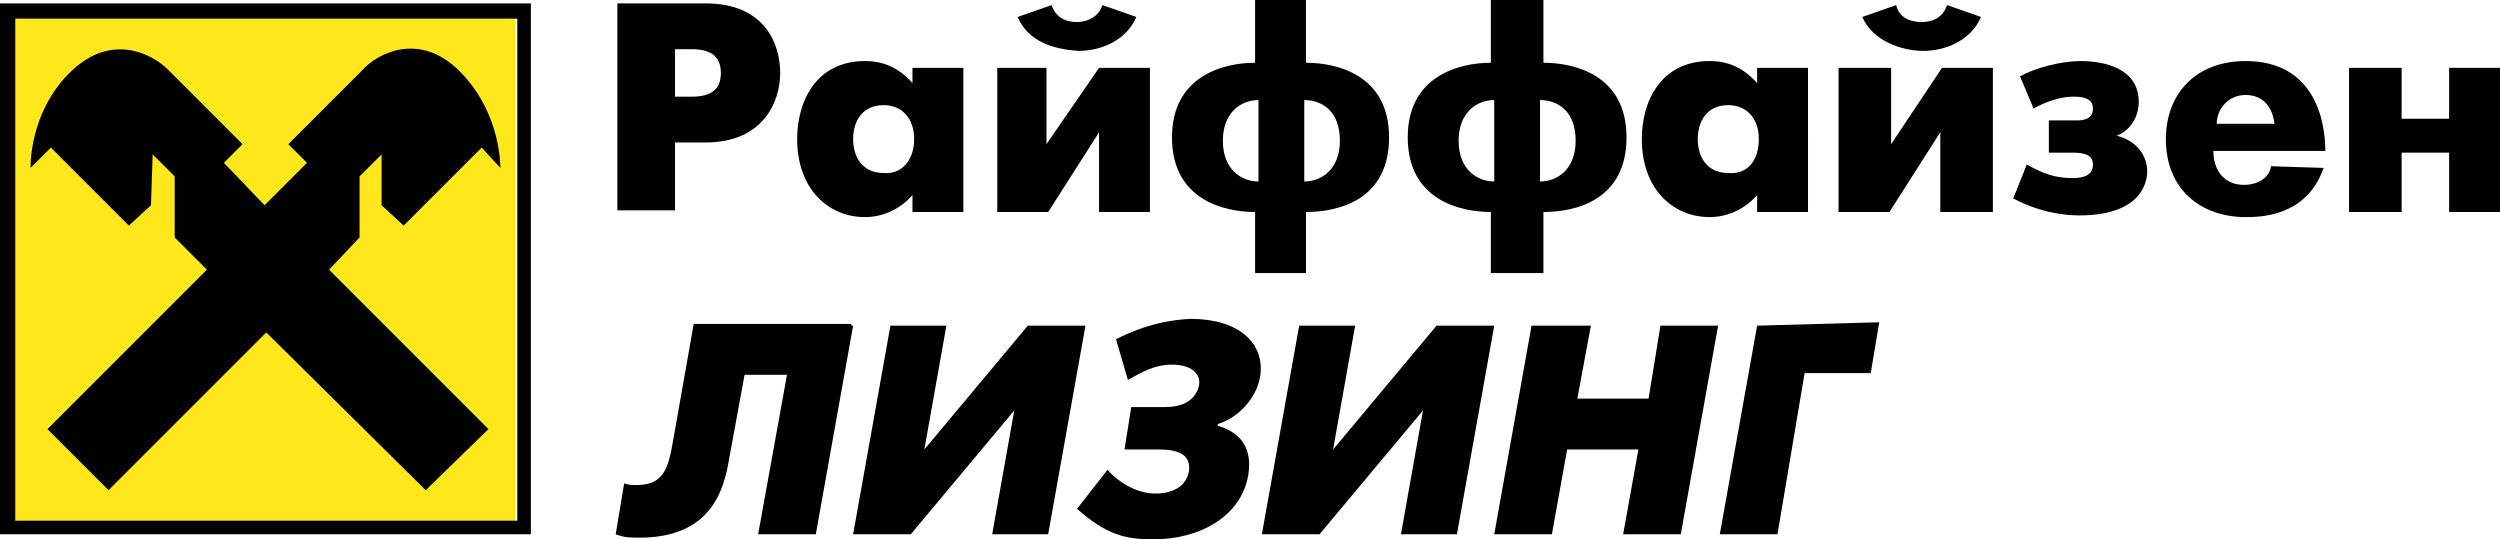 <?xml version="1.0" encoding="utf-8"?>
<!-- Generator: Adobe Illustrator 22.1.0, SVG Export Plug-In . SVG Version: 6.00 Build 0)  -->
<svg version="1.1" id="Layer_1" xmlns="http://www.w3.org/2000/svg" xmlns:xlink="http://www.w3.org/1999/xlink" x="0px" y="0px"
	 viewBox="0 0 147.4 31.8" style="enable-background:new 0 0 147.4 31.8;" xml:space="preserve">
<style type="text/css">
	.st0{fill:#FEE81C;}
	.st1{fill:#010101;}
</style>
<g>
	<rect x="0.8" y="1.1" class="st0" width="29.6" height="29.6"/>
	<path class="st1" d="M31.3,0.2v31.3H0V0.2H31.3z M30.5,1.1L30.5,1.1H0.9v29.6h29.6V1.1z M15.7,19.6L15.7,19.6l9.4,9.3l3.7-3.6
		l-9.4-9.4l1.8-1.9v-3.6l1.3-1.3v3l1.3,1.2l4.6-4.6l1.1,1.2c0-0.7-0.2-3.5-2.4-5.7c-2.4-2.4-4.9-1-5.7-0.1L17,8.5l1.1,1.1l-2.5,2.5
		l-2.4-2.5l1.1-1.1L9.9,4.1C9,3.2,6.6,1.9,4.2,4.2C2,6.3,1.8,9.1,1.8,9.9L3,8.7l4.6,4.6l1.3-1.2l0.1-3l1.3,1.3V14l1.9,1.9l-9.4,9.4
		l3.6,3.6L15.7,19.6z"/>
	<g>
		<path class="st1" d="M74,0v3.7c-1.9,0-4.9,0.8-4.9,4.4c0,3.7,3.1,4.4,4.9,4.4v3.6h3v-3.6c1.9,0,4.9-0.7,4.9-4.4S78.8,3.7,77,3.7V0
			C77,0,74,0,74,0z M74.2,10.7c-1,0-2.1-0.7-2.1-2.4s1.1-2.4,2.1-2.4V10.7z M79,8.3c0,1.7-1.1,2.4-2.1,2.4V5.9
			C77.9,5.9,79,6.5,79,8.3z"/>
		<polygon class="st1" points="58.8,12.5 61.8,12.5 64.8,7.8 64.8,12.5 67.8,12.5 67.8,4 64.8,4 61.7,8.5 61.7,4 58.8,4 		"/>
		<path class="st1" d="M67,1l-2-0.7c-0.3,0.9-1.2,1-1.5,1c-0.4,0-1.2-0.1-1.5-1L60,1c0.6,1.4,2,1.9,3.6,2C64.9,3,66.4,2.4,67,1z"/>
		<path class="st1" d="M39.8,8.4h1.8C45,8.4,46,6,46,4.3s-0.9-4.1-4.4-4.1h-5.2v12.2h3.4V8.4z M39.8,2.9h1c1.5,0,1.7,0.8,1.7,1.4
			c0,0.5-0.1,1.4-1.7,1.4h-1V2.9z"/>
		<path class="st1" d="M37.7,31.7c4.3,0,5-2.9,5.3-4.7l0.9-4.9h2.5l-1.7,9.4h3.4l2.2-12.3h-0.1v-0.1h-9.3l-1.2,6.8
			c-0.3,1.8-0.6,2.7-2.2,2.7c-0.2,0-0.4,0-0.7-0.1l-0.5,3C36.8,31.7,37.2,31.7,37.7,31.7z"/>
		<polygon class="st1" points="108.4,12.5 111.4,12.5 114.4,7.8 114.4,12.5 117.5,12.5 117.5,4 114.5,4 111.5,8.5 111.5,4 108.4,4 
					"/>
		<path class="st1" d="M87.9,0v3.7C86,3.7,83,4.5,83,8.1c0,3.7,3.1,4.4,4.9,4.4v3.6H91v-3.6c1.9,0,4.9-0.7,4.9-4.4S92.8,3.7,91,3.7
			V0C91,0,87.9,0,87.9,0z M88.1,10.7c-1,0-2.1-0.7-2.1-2.4s1.1-2.4,2.1-2.4V10.7z M92.9,8.3c0,1.7-1.1,2.4-2.1,2.4V5.9
			C91.8,5.9,92.9,6.5,92.9,8.3z"/>
		<path class="st1" d="M53.8,4.9C53,4,52.1,3.6,51,3.6c-2.9,0-4,2.4-4,4.6c0,2.9,1.8,4.6,4,4.6c1.2,0,2.2-0.6,2.8-1.3v1h3V4h-3V4.9z
			 M52.1,10.2c-1.3,0-1.8-1-1.8-2s0.5-2,1.8-2c1.1,0,1.8,0.8,1.8,2C53.9,9.5,53.1,10.3,52.1,10.2z"/>
		<path class="st1" d="M122.2,10.5c-1.1,0-1.8-0.3-2.7-0.8l-0.8,2c1.7,0.9,3.2,1,3.9,1c3.6,0,4-1.9,4-2.6c0-0.9-0.6-1.8-1.8-2.1
			c0.8-0.3,1.3-1.1,1.3-2c0-2-2.1-2.4-3.4-2.4c-1.2,0-2.7,0.4-3.6,0.9l0.8,1.9c0.7-0.4,1.6-0.7,2.3-0.7c0.4,0,1.2,0,1.2,0.7
			s-0.7,0.7-1,0.7h-1.6V9h1.3c0.5,0,1.3,0,1.3,0.7C123.4,10,123.3,10.5,122.2,10.5z"/>
		<polygon class="st1" points="144.4,7 141.6,7 141.6,4 138.5,4 138.5,12.5 141.6,12.5 141.6,9 144.4,9 144.4,12.5 147.4,12.5 
			147.4,4 144.4,4 		"/>
		<path class="st1" d="M116.8,1l-2-0.7c-0.3,0.9-1.1,1-1.5,1s-1.3-0.1-1.5-1l-2,0.7c0.6,1.4,2.3,2,3.6,2S116.2,2.4,116.8,1z"/>
		<path class="st1" d="M132.4,3.6c-2.9,0-4.7,1.9-4.7,4.6c0,3,2.1,4.6,4.7,4.6c0.8,0,3.6,0,4.6-2.9l-3.1-0.1
			c-0.1,0.7-0.8,1.1-1.6,1.1c-1.2,0-1.8-0.9-1.8-2h6.6C137.1,7,136.4,3.6,132.4,3.6z M130.7,7.3c0-0.9,0.7-1.7,1.7-1.7
			c1.1,0,1.6,0.8,1.7,1.7H130.7z"/>
		<polygon class="st1" points="55.8,19.2 52.5,19.2 50.3,31.5 53.7,31.5 59.8,24.2 58.5,31.5 61.8,31.5 64,19.2 60.6,19.2 
			54.5,26.5 		"/>
		<path class="st1" d="M66.5,22.4c0.9-0.5,1.6-0.9,2.6-0.9c1.1,0,1.7,0.5,1.6,1.2c-0.1,0.5-0.5,1.3-2,1.3h-2l-0.4,2.5h2
			c1.5,0,1.9,0.5,1.8,1.3c-0.1,0.5-0.5,1.3-2,1.3c-0.9,0-2-0.5-2.8-1.4L63.5,30c1.7,1.5,2.8,1.8,4.5,1.8c2.8,0,5.2-1.4,5.6-3.8
			c0.3-1.9-0.8-2.6-1.8-2.9V25c1.3-0.4,2.3-1.6,2.5-2.8c0.3-2-1.3-3.4-4.1-3.4c-2.2,0.1-3.8,0.9-4.4,1.2L66.5,22.4z"/>
		<path class="st1" d="M103.6,4.9c-0.8-0.9-1.7-1.3-2.8-1.3c-2.9,0-4,2.4-4,4.6c0,2.9,1.8,4.6,4,4.6c1.2,0,2.2-0.6,2.8-1.3v1h3V4h-3
			V4.9z M101.9,10.2c-1.3,0-1.8-1-1.8-2s0.5-2,1.8-2c1.1,0,1.8,0.8,1.8,2C103.7,9.5,103,10.3,101.9,10.2z"/>
		<polygon class="st1" points="101.4,31.5 104.8,31.5 106.4,22 110.3,22 110.8,19 103.6,19.2 		"/>
		<polygon class="st1" points="79.9,19.2 76.6,19.2 74.4,31.5 77.8,31.5 83.9,24.2 82.6,31.5 85.9,31.5 88.1,19.2 84.7,19.2 
			78.6,26.5 		"/>
		<polygon class="st1" points="93.8,19.2 90.3,19.2 88.1,31.5 91.5,31.5 92.4,26.5 96.6,26.5 95.7,31.5 99.1,31.5 101.3,19.2 
			97.9,19.2 97.2,23.5 93,23.5 		"/>
	</g>
</g>
</svg>

